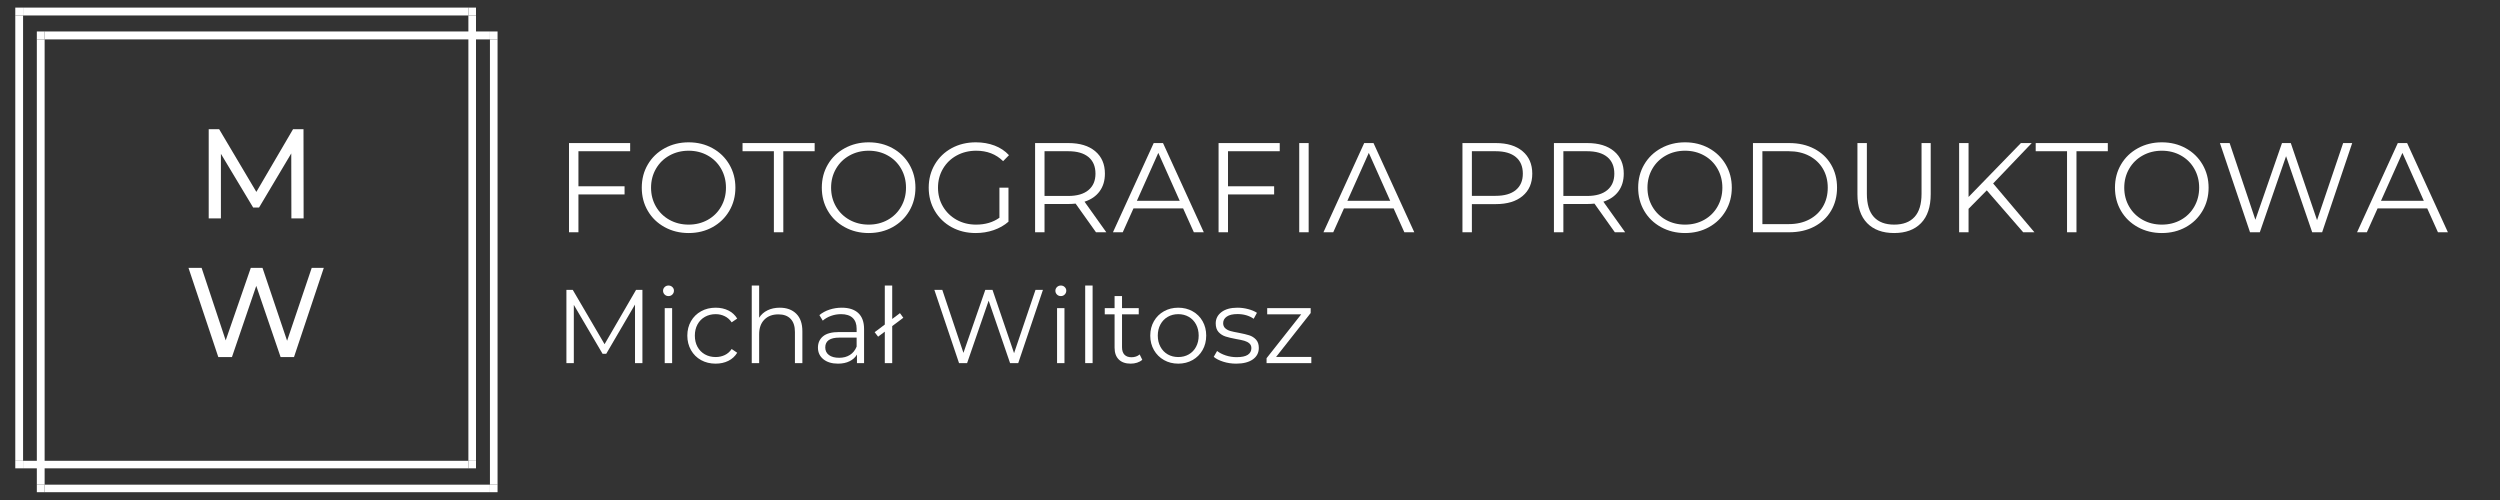 <?xml version="1.0" encoding="UTF-8"?><svg xmlns="http://www.w3.org/2000/svg" xmlns:xlink="http://www.w3.org/1999/xlink" width="1312.5" zoomAndPan="magnify" viewBox="0 0 1312.5 262.5" height="262.5" preserveAspectRatio="xMidYMid meet" version="1.0"><rect x="0" y="0" width="1312.5" height="262.5" fill="#333333" stroke="none"/><defs><g><g id="glyph-0-0"/><g id="glyph-0-1"><path d="M 46.172 -38.438 L 46.172 0 L 42.281 0 L 42.281 -30.75 L 27.172 -4.891 L 25.25 -4.891 L 10.156 -30.578 L 10.156 0 L 6.266 0 L 6.266 -38.438 L 9.609 -38.438 L 26.297 -9.938 L 42.828 -38.438 Z M 46.172 -38.438 "/></g><g id="glyph-0-2"><path d="M 5.438 -28.875 L 9.328 -28.875 L 9.328 0 L 5.438 0 Z M 7.422 -35.188 C 6.609 -35.188 5.926 -35.461 5.375 -36.016 C 4.832 -36.566 4.562 -37.227 4.562 -38 C 4.562 -38.727 4.832 -39.363 5.375 -39.906 C 5.926 -40.457 6.609 -40.734 7.422 -40.734 C 8.223 -40.734 8.898 -40.469 9.453 -39.938 C 10.004 -39.406 10.281 -38.773 10.281 -38.047 C 10.281 -37.242 10.004 -36.566 9.453 -36.016 C 8.898 -35.461 8.223 -35.188 7.422 -35.188 Z M 7.422 -35.188 "/></g><g id="glyph-0-3"><path d="M 17.406 0.281 C 14.551 0.281 12 -0.336 9.75 -1.578 C 7.5 -2.828 5.734 -4.578 4.453 -6.828 C 3.172 -9.086 2.531 -11.625 2.531 -14.438 C 2.531 -17.258 3.172 -19.785 4.453 -22.016 C 5.734 -24.242 7.5 -25.977 9.75 -27.219 C 12 -28.469 14.551 -29.094 17.406 -29.094 C 19.895 -29.094 22.117 -28.609 24.078 -27.641 C 26.035 -26.672 27.582 -25.254 28.719 -23.391 L 25.812 -21.406 C 24.852 -22.844 23.641 -23.914 22.172 -24.625 C 20.711 -25.344 19.125 -25.703 17.406 -25.703 C 15.32 -25.703 13.445 -25.234 11.781 -24.297 C 10.113 -23.359 8.812 -22.031 7.875 -20.312 C 6.945 -18.594 6.484 -16.633 6.484 -14.438 C 6.484 -12.207 6.945 -10.238 7.875 -8.531 C 8.812 -6.832 10.113 -5.516 11.781 -4.578 C 13.445 -3.648 15.32 -3.188 17.406 -3.188 C 19.125 -3.188 20.711 -3.531 22.172 -4.219 C 23.641 -4.914 24.852 -5.977 25.812 -7.406 L 28.719 -5.438 C 27.582 -3.57 26.023 -2.148 24.047 -1.172 C 22.066 -0.203 19.852 0.281 17.406 0.281 Z M 17.406 0.281 "/></g><g id="glyph-0-4"><path d="M 20.156 -29.094 C 23.781 -29.094 26.66 -28.039 28.797 -25.938 C 30.941 -23.832 32.016 -20.77 32.016 -16.75 L 32.016 0 L 28.109 0 L 28.109 -16.359 C 28.109 -19.359 27.359 -21.645 25.859 -23.219 C 24.359 -24.801 22.219 -25.594 19.438 -25.594 C 16.32 -25.594 13.859 -24.664 12.047 -22.812 C 10.234 -20.969 9.328 -18.414 9.328 -15.156 L 9.328 0 L 5.438 0 L 5.438 -40.734 L 9.328 -40.734 L 9.328 -23.828 C 10.391 -25.516 11.852 -26.812 13.719 -27.719 C 15.594 -28.633 17.738 -29.094 20.156 -29.094 Z M 20.156 -29.094 "/></g><g id="glyph-0-5"><path d="M 15.531 -29.094 C 19.301 -29.094 22.191 -28.148 24.203 -26.266 C 26.223 -24.379 27.234 -21.594 27.234 -17.906 L 27.234 0 L 23.5 0 L 23.5 -4.5 C 22.625 -3 21.332 -1.828 19.625 -0.984 C 17.926 -0.141 15.906 0.281 13.562 0.281 C 10.344 0.281 7.781 -0.488 5.875 -2.031 C 3.969 -3.57 3.016 -5.602 3.016 -8.125 C 3.016 -10.582 3.898 -12.562 5.672 -14.062 C 7.453 -15.562 10.285 -16.312 14.172 -16.312 L 23.328 -16.312 L 23.328 -18.062 C 23.328 -20.551 22.629 -22.445 21.234 -23.75 C 19.848 -25.051 17.82 -25.703 15.156 -25.703 C 13.32 -25.703 11.562 -25.398 9.875 -24.797 C 8.195 -24.191 6.754 -23.359 5.547 -22.297 L 3.781 -25.203 C 5.25 -26.441 7.008 -27.398 9.062 -28.078 C 11.113 -28.754 13.27 -29.094 15.531 -29.094 Z M 14.172 -2.797 C 16.359 -2.797 18.238 -3.297 19.812 -4.297 C 21.395 -5.305 22.566 -6.766 23.328 -8.672 L 23.328 -13.391 L 14.281 -13.391 C 9.332 -13.391 6.859 -11.672 6.859 -8.234 C 6.859 -6.547 7.5 -5.219 8.781 -4.25 C 10.062 -3.281 11.859 -2.797 14.172 -2.797 Z M 14.172 -2.797 "/></g><g id="glyph-0-6"><path d="M 5.719 -40.734 L 9.609 -40.734 L 9.609 0 L 5.719 0 Z M 0.391 -16.234 L 13.672 -26.234 L 15.438 -23.812 L 2.203 -13.875 Z M 0.391 -16.234 "/></g><g id="glyph-0-7"/><g id="glyph-0-8"><path d="M 59.031 -38.438 L 46.062 0 L 41.781 0 L 30.531 -32.781 L 19.219 0 L 14.984 0 L 2.031 -38.438 L 6.203 -38.438 L 17.297 -5.375 L 28.766 -38.438 L 32.562 -38.438 L 43.875 -5.219 L 55.125 -38.438 Z M 59.031 -38.438 "/></g><g id="glyph-0-9"><path d="M 5.438 -40.734 L 9.328 -40.734 L 9.328 0 L 5.438 0 Z M 5.438 -40.734 "/></g><g id="glyph-0-10"><path d="M 20.641 -1.75 C 19.91 -1.094 19.004 -0.586 17.922 -0.234 C 16.848 0.109 15.723 0.281 14.547 0.281 C 11.836 0.281 9.75 -0.453 8.281 -1.922 C 6.82 -3.391 6.094 -5.457 6.094 -8.125 L 6.094 -25.594 L 0.938 -25.594 L 0.938 -28.875 L 6.094 -28.875 L 6.094 -35.188 L 10 -35.188 L 10 -28.875 L 18.781 -28.875 L 18.781 -25.594 L 10 -25.594 L 10 -8.344 C 10 -6.625 10.426 -5.316 11.281 -4.422 C 12.145 -3.523 13.379 -3.078 14.984 -3.078 C 15.797 -3.078 16.578 -3.203 17.328 -3.453 C 18.078 -3.711 18.723 -4.082 19.266 -4.562 Z M 20.641 -1.75 "/></g><g id="glyph-0-11"><path d="M 17.234 0.281 C 14.453 0.281 11.945 -0.348 9.719 -1.609 C 7.488 -2.879 5.734 -4.629 4.453 -6.859 C 3.172 -9.098 2.531 -11.625 2.531 -14.438 C 2.531 -17.258 3.172 -19.785 4.453 -22.016 C 5.734 -24.242 7.488 -25.977 9.719 -27.219 C 11.945 -28.469 14.453 -29.094 17.234 -29.094 C 20.016 -29.094 22.52 -28.469 24.75 -27.219 C 26.988 -25.977 28.738 -24.242 30 -22.016 C 31.27 -19.785 31.906 -17.258 31.906 -14.438 C 31.906 -11.625 31.27 -9.098 30 -6.859 C 28.738 -4.629 26.988 -2.879 24.75 -1.609 C 22.52 -0.348 20.016 0.281 17.234 0.281 Z M 17.234 -3.188 C 19.285 -3.188 21.125 -3.648 22.75 -4.578 C 24.383 -5.516 25.66 -6.844 26.578 -8.562 C 27.492 -10.281 27.953 -12.238 27.953 -14.438 C 27.953 -16.633 27.492 -18.594 26.578 -20.312 C 25.66 -22.031 24.383 -23.359 22.75 -24.297 C 21.125 -25.234 19.285 -25.703 17.234 -25.703 C 15.191 -25.703 13.352 -25.234 11.719 -24.297 C 10.094 -23.359 8.812 -22.031 7.875 -20.312 C 6.945 -18.594 6.484 -16.633 6.484 -14.438 C 6.484 -12.238 6.945 -10.281 7.875 -8.562 C 8.812 -6.844 10.094 -5.516 11.719 -4.578 C 13.352 -3.648 15.191 -3.188 17.234 -3.188 Z M 17.234 -3.188 "/></g><g id="glyph-0-12"><path d="M 13.172 0.281 C 10.828 0.281 8.582 -0.055 6.438 -0.734 C 4.301 -1.41 2.629 -2.266 1.422 -3.297 L 3.188 -6.375 C 4.395 -5.414 5.91 -4.633 7.734 -4.031 C 9.566 -3.426 11.473 -3.125 13.453 -3.125 C 16.086 -3.125 18.035 -3.535 19.297 -4.359 C 20.555 -5.18 21.188 -6.348 21.188 -7.859 C 21.188 -8.91 20.836 -9.738 20.141 -10.344 C 19.453 -10.945 18.578 -11.406 17.516 -11.719 C 16.453 -12.031 15.039 -12.332 13.281 -12.625 C 10.938 -13.062 9.051 -13.508 7.625 -13.969 C 6.195 -14.426 4.977 -15.203 3.969 -16.297 C 2.969 -17.398 2.469 -18.922 2.469 -20.859 C 2.469 -23.273 3.473 -25.25 5.484 -26.781 C 7.504 -28.32 10.305 -29.094 13.891 -29.094 C 15.754 -29.094 17.617 -28.848 19.484 -28.359 C 21.359 -27.867 22.898 -27.219 24.109 -26.406 L 22.406 -23.281 C 20.02 -24.926 17.18 -25.75 13.891 -25.75 C 11.398 -25.75 9.523 -25.305 8.266 -24.422 C 7.004 -23.547 6.375 -22.395 6.375 -20.969 C 6.375 -19.875 6.727 -18.992 7.438 -18.328 C 8.156 -17.672 9.039 -17.188 10.094 -16.875 C 11.156 -16.57 12.625 -16.254 14.5 -15.922 C 16.801 -15.484 18.645 -15.047 20.031 -14.609 C 21.426 -14.172 22.617 -13.422 23.609 -12.359 C 24.598 -11.297 25.094 -9.832 25.094 -7.969 C 25.094 -5.438 24.039 -3.426 21.938 -1.938 C 19.832 -0.457 16.91 0.281 13.172 0.281 Z M 13.172 0.281 "/></g><g id="glyph-0-13"><path d="M 25.812 -3.234 L 25.812 0 L 2.312 0 L 2.312 -2.578 L 20.484 -25.594 L 2.641 -25.594 L 2.641 -28.875 L 25.469 -28.875 L 25.469 -26.297 L 7.297 -3.234 Z M 25.812 -3.234 "/></g><g id="glyph-1-0"/><g id="glyph-1-1"><path d="M 12.578 -42.547 L 12.578 -24.141 L 36.797 -24.141 L 36.797 -19.859 L 12.578 -19.859 L 12.578 0 L 7.625 0 L 7.625 -46.828 L 39.734 -46.828 L 39.734 -42.547 Z M 12.578 -42.547 "/></g><g id="glyph-1-2"><path d="M 28.094 0.406 C 23.457 0.406 19.254 -0.629 15.484 -2.703 C 11.711 -4.773 8.77 -7.617 6.656 -11.234 C 4.539 -14.848 3.484 -18.906 3.484 -23.406 C 3.484 -27.914 4.539 -31.973 6.656 -35.578 C 8.77 -39.191 11.711 -42.035 15.484 -44.109 C 19.254 -46.18 23.457 -47.219 28.094 -47.219 C 32.727 -47.219 36.906 -46.191 40.625 -44.141 C 44.352 -42.098 47.285 -39.258 49.422 -35.625 C 51.566 -31.988 52.641 -27.914 52.641 -23.406 C 52.641 -18.906 51.566 -14.836 49.422 -11.203 C 47.285 -7.566 44.352 -4.723 40.625 -2.672 C 36.906 -0.617 32.727 0.406 28.094 0.406 Z M 28.094 -4.016 C 31.789 -4.016 35.133 -4.848 38.125 -6.516 C 41.113 -8.191 43.453 -10.508 45.141 -13.469 C 46.836 -16.438 47.688 -19.75 47.688 -23.406 C 47.688 -27.062 46.836 -30.375 45.141 -33.344 C 43.453 -36.312 41.113 -38.629 38.125 -40.297 C 35.133 -41.973 31.789 -42.812 28.094 -42.812 C 24.395 -42.812 21.039 -41.973 18.031 -40.297 C 15.02 -38.629 12.656 -36.312 10.938 -33.344 C 9.219 -30.375 8.359 -27.062 8.359 -23.406 C 8.359 -19.75 9.219 -16.438 10.938 -13.469 C 12.656 -10.508 15.02 -8.191 18.031 -6.516 C 21.039 -4.848 24.395 -4.016 28.094 -4.016 Z M 28.094 -4.016 "/></g><g id="glyph-1-3"><path d="M 16.719 -42.547 L 0.266 -42.547 L 0.266 -46.828 L 38.125 -46.828 L 38.125 -42.547 L 21.672 -42.547 L 21.672 0 L 16.719 0 Z M 16.719 -42.547 "/></g><g id="glyph-1-4"><path d="M 40.609 -23.406 L 45.359 -23.406 L 45.359 -5.547 C 43.172 -3.629 40.582 -2.156 37.594 -1.125 C 34.602 -0.102 31.457 0.406 28.156 0.406 C 23.477 0.406 19.266 -0.617 15.516 -2.672 C 11.773 -4.723 8.832 -7.566 6.688 -11.203 C 4.551 -14.836 3.484 -18.906 3.484 -23.406 C 3.484 -27.914 4.551 -31.988 6.688 -35.625 C 8.832 -39.258 11.773 -42.098 15.516 -44.141 C 19.266 -46.191 23.504 -47.219 28.234 -47.219 C 31.797 -47.219 35.07 -46.648 38.062 -45.516 C 41.051 -44.379 43.57 -42.695 45.625 -40.469 L 42.547 -37.328 C 38.836 -40.984 34.129 -42.812 28.422 -42.812 C 24.641 -42.812 21.219 -41.973 18.156 -40.297 C 15.102 -38.629 12.707 -36.312 10.969 -33.344 C 9.227 -30.375 8.359 -27.062 8.359 -23.406 C 8.359 -19.75 9.227 -16.445 10.969 -13.5 C 12.707 -10.562 15.094 -8.242 18.125 -6.547 C 21.156 -4.859 24.566 -4.016 28.359 -4.016 C 33.172 -4.016 37.254 -5.219 40.609 -7.625 Z M 40.609 -23.406 "/></g><g id="glyph-1-5"><path d="M 39.594 0 L 28.891 -15.047 C 27.691 -14.91 26.445 -14.844 25.156 -14.844 L 12.578 -14.844 L 12.578 0 L 7.625 0 L 7.625 -46.828 L 25.156 -46.828 C 31.125 -46.828 35.801 -45.398 39.188 -42.547 C 42.582 -39.691 44.281 -35.766 44.281 -30.766 C 44.281 -27.109 43.352 -24.02 41.5 -21.5 C 39.656 -18.977 37.016 -17.16 33.578 -16.047 L 45.016 0 Z M 25.016 -19.062 C 29.648 -19.062 33.191 -20.086 35.641 -22.141 C 38.098 -24.191 39.328 -27.066 39.328 -30.766 C 39.328 -34.555 38.098 -37.469 35.641 -39.5 C 33.191 -41.531 29.648 -42.547 25.016 -42.547 L 12.578 -42.547 L 12.578 -19.062 Z M 25.016 -19.062 "/></g><g id="glyph-1-6"><path d="M 36.984 -12.516 L 10.906 -12.516 L 5.281 0 L 0.141 0 L 21.531 -46.828 L 26.422 -46.828 L 47.828 0 L 42.609 0 Z M 35.188 -16.516 L 23.953 -41.672 L 12.703 -16.516 Z M 35.188 -16.516 "/></g><g id="glyph-1-7"><path d="M 7.625 -46.828 L 12.578 -46.828 L 12.578 0 L 7.625 0 Z M 7.625 -46.828 "/></g><g id="glyph-1-8"/><g id="glyph-1-9"><path d="M 25.156 -46.828 C 31.125 -46.828 35.801 -45.398 39.188 -42.547 C 42.582 -39.691 44.281 -35.766 44.281 -30.766 C 44.281 -25.773 42.582 -21.863 39.188 -19.031 C 35.801 -16.195 31.125 -14.781 25.156 -14.781 L 12.578 -14.781 L 12.578 0 L 7.625 0 L 7.625 -46.828 Z M 25.016 -19.125 C 29.648 -19.125 33.191 -20.141 35.641 -22.172 C 38.098 -24.203 39.328 -27.066 39.328 -30.766 C 39.328 -34.555 38.098 -37.469 35.641 -39.5 C 33.191 -41.531 29.648 -42.547 25.016 -42.547 L 12.578 -42.547 L 12.578 -19.125 Z M 25.016 -19.125 "/></g><g id="glyph-1-10"><path d="M 7.625 -46.828 L 26.688 -46.828 C 31.633 -46.828 36.004 -45.832 39.797 -43.844 C 43.586 -41.863 46.531 -39.098 48.625 -35.547 C 50.719 -32.004 51.766 -27.957 51.766 -23.406 C 51.766 -18.863 50.719 -14.816 48.625 -11.266 C 46.531 -7.723 43.586 -4.957 39.797 -2.969 C 36.004 -0.988 31.633 0 26.688 0 L 7.625 0 Z M 26.422 -4.281 C 30.523 -4.281 34.113 -5.094 37.188 -6.719 C 40.27 -8.344 42.656 -10.594 44.344 -13.469 C 46.039 -16.352 46.891 -19.664 46.891 -23.406 C 46.891 -27.156 46.039 -30.469 44.344 -33.344 C 42.656 -36.219 40.27 -38.469 37.188 -40.094 C 34.113 -41.727 30.523 -42.547 26.422 -42.547 L 12.578 -42.547 L 12.578 -4.281 Z M 26.422 -4.281 "/></g><g id="glyph-1-11"><path d="M 26.484 0.406 C 20.422 0.406 15.691 -1.332 12.297 -4.812 C 8.91 -8.289 7.219 -13.352 7.219 -20 L 7.219 -46.828 L 12.172 -46.828 L 12.172 -20.203 C 12.172 -14.766 13.395 -10.707 15.844 -8.031 C 18.301 -5.352 21.848 -4.016 26.484 -4.016 C 31.172 -4.016 34.738 -5.352 37.188 -8.031 C 39.645 -10.707 40.875 -14.766 40.875 -20.203 L 40.875 -46.828 L 45.688 -46.828 L 45.688 -20 C 45.688 -13.352 44 -8.289 40.625 -4.812 C 37.258 -1.332 32.547 0.406 26.484 0.406 Z M 26.484 0.406 "/></g><g id="glyph-1-12"><path d="M 22.141 -22 L 12.578 -12.312 L 12.578 0 L 7.625 0 L 7.625 -46.828 L 12.578 -46.828 L 12.578 -18.531 L 40.062 -46.828 L 45.75 -46.828 L 25.484 -25.625 L 47.156 0 L 41.266 0 Z M 22.141 -22 "/></g><g id="glyph-1-13"><path d="M 71.906 -46.828 L 56.125 0 L 50.906 0 L 37.188 -39.938 L 23.406 0 L 18.266 0 L 2.469 -46.828 L 7.562 -46.828 L 21.078 -6.562 L 35.047 -46.828 L 39.672 -46.828 L 53.453 -6.359 L 67.156 -46.828 Z M 71.906 -46.828 "/></g><g id="glyph-2-0"/><g id="glyph-2-1"><path d="M 50.438 0 L 50.375 -34.109 L 33.453 -5.688 L 30.375 -5.688 L 13.438 -33.906 L 13.438 0 L 7.031 0 L 7.031 -46.828 L 12.516 -46.828 L 32.047 -13.906 L 51.312 -46.828 L 56.797 -46.828 L 56.859 0 Z M 50.438 0 "/></g><g id="glyph-2-2"><path d="M 73.172 -46.828 L 57.531 0 L 50.5 0 L 37.719 -37.391 L 24.953 0 L 17.797 0 L 2.141 -46.828 L 9.031 -46.828 L 21.672 -8.766 L 34.844 -46.828 L 41 -46.828 L 53.906 -8.562 L 66.828 -46.828 Z M 73.172 -46.828 "/></g></g><clipPath id="clip-0"><path d="M 245 241 L 249.898 241 L 249.898 245.859 L 245 245.859 Z M 245 241 " clip-rule="nonzero"/></clipPath><clipPath id="clip-1"><path d="M 8.02 8 L 13 8 L 13 242 L 8.02 242 Z M 8.02 8 " clip-rule="nonzero"/></clipPath><clipPath id="clip-2"><path d="M 8.02 241 L 13 241 L 13 245.859 L 8.02 245.859 Z M 8.02 241 " clip-rule="nonzero"/></clipPath><clipPath id="clip-3"><path d="M 245 8 L 249.898 8 L 249.898 242 L 245 242 Z M 245 8 " clip-rule="nonzero"/></clipPath><clipPath id="clip-4"><path d="M 12 241 L 246 241 L 246 245.859 L 12 245.859 Z M 12 241 " clip-rule="nonzero"/></clipPath><clipPath id="clip-5"><path d="M 245 3.977 L 249.898 3.977 L 249.898 9 L 245 9 Z M 245 3.977 " clip-rule="nonzero"/></clipPath><clipPath id="clip-6"><path d="M 8.02 3.977 L 13 3.977 L 13 9 L 8.02 9 Z M 8.02 3.977 " clip-rule="nonzero"/></clipPath><clipPath id="clip-7"><path d="M 12 3.977 L 246 3.977 L 246 9 L 12 9 Z M 12 3.977 " clip-rule="nonzero"/></clipPath><clipPath id="clip-8"><path d="M 257 254 L 261.219 254 L 261.219 258.395 L 257 258.395 Z M 257 254 " clip-rule="nonzero"/></clipPath><clipPath id="clip-9"><path d="M 19.336 20 L 24 20 L 24 255 L 19.336 255 Z M 19.336 20 " clip-rule="nonzero"/></clipPath><clipPath id="clip-10"><path d="M 19.336 254 L 24 254 L 24 258.395 L 19.336 258.395 Z M 19.336 254 " clip-rule="nonzero"/></clipPath><clipPath id="clip-11"><path d="M 257 20 L 261.219 20 L 261.219 255 L 257 255 Z M 257 20 " clip-rule="nonzero"/></clipPath><clipPath id="clip-12"><path d="M 23 254 L 258 254 L 258 258.395 L 23 258.395 Z M 23 254 " clip-rule="nonzero"/></clipPath><clipPath id="clip-13"><path d="M 257 16.516 L 261.219 16.516 L 261.219 21 L 257 21 Z M 257 16.516 " clip-rule="nonzero"/></clipPath><clipPath id="clip-14"><path d="M 19.336 16.516 L 24 16.516 L 24 21 L 19.336 21 Z M 19.336 16.516 " clip-rule="nonzero"/></clipPath><clipPath id="clip-15"><path d="M 23 16.516 L 258 16.516 L 258 21 L 23 21 Z M 23 16.516 " clip-rule="nonzero"/></clipPath></defs><g clip-path="url(#clip-0)"><path fill="rgb(100%, 100%, 100%)" d="M 245.898 241.918 L 253.273 241.918 L 253.273 249.293 L 245.898 249.293 Z M 245.898 241.918 " fill-opacity="1" fill-rule="nonzero"/></g><g clip-path="url(#clip-1)"><path fill="rgb(100%, 100%, 100%)" d="M 4.652 8.133 L 12.113 8.133 L 12.113 241.918 L 4.652 241.918 Z M 4.652 8.133 " fill-opacity="1" fill-rule="nonzero"/></g><g clip-path="url(#clip-2)"><path fill="rgb(100%, 100%, 100%)" d="M 4.652 241.918 L 12.113 241.918 L 12.113 249.293 L 4.652 249.293 Z M 4.652 241.918 " fill-opacity="1" fill-rule="nonzero"/></g><g clip-path="url(#clip-3)"><path fill="rgb(100%, 100%, 100%)" d="M 245.898 8.133 L 253.273 8.133 L 253.273 241.918 L 245.898 241.918 Z M 245.898 8.133 " fill-opacity="1" fill-rule="nonzero"/></g><g clip-path="url(#clip-4)"><path fill="rgb(100%, 100%, 100%)" d="M 12.113 241.918 L 245.898 241.918 L 245.898 249.293 L 12.113 249.293 Z M 12.113 241.918 " fill-opacity="1" fill-rule="nonzero"/></g><g clip-path="url(#clip-5)"><path fill="rgb(100%, 100%, 100%)" d="M 245.898 0.672 L 253.273 0.672 L 253.273 8.133 L 245.898 8.133 Z M 245.898 0.672 " fill-opacity="1" fill-rule="nonzero"/></g><g clip-path="url(#clip-6)"><path fill="rgb(100%, 100%, 100%)" d="M 4.652 0.672 L 12.113 0.672 L 12.113 8.133 L 4.652 8.133 Z M 4.652 0.672 " fill-opacity="1" fill-rule="nonzero"/></g><g clip-path="url(#clip-7)"><path fill="rgb(100%, 100%, 100%)" d="M 12.113 0.672 L 245.898 0.672 L 245.898 8.133 L 12.113 8.133 Z M 12.113 0.672 " fill-opacity="1" fill-rule="nonzero"/></g><g clip-path="url(#clip-8)"><path fill="rgb(100%, 100%, 100%)" d="M 257.219 254.457 L 264.594 254.457 L 264.594 261.832 L 257.219 261.832 Z M 257.219 254.457 " fill-opacity="1" fill-rule="nonzero"/></g><g clip-path="url(#clip-9)"><path fill="rgb(100%, 100%, 100%)" d="M 15.973 20.668 L 23.43 20.668 L 23.43 254.457 L 15.973 254.457 Z M 15.973 20.668 " fill-opacity="1" fill-rule="nonzero"/></g><g clip-path="url(#clip-10)"><path fill="rgb(100%, 100%, 100%)" d="M 15.973 254.457 L 23.43 254.457 L 23.43 261.832 L 15.973 261.832 Z M 15.973 254.457 " fill-opacity="1" fill-rule="nonzero"/></g><g clip-path="url(#clip-11)"><path fill="rgb(100%, 100%, 100%)" d="M 257.219 20.668 L 264.594 20.668 L 264.594 254.457 L 257.219 254.457 Z M 257.219 20.668 " fill-opacity="1" fill-rule="nonzero"/></g><g clip-path="url(#clip-12)"><path fill="rgb(100%, 100%, 100%)" d="M 23.43 254.457 L 257.219 254.457 L 257.219 261.832 L 23.43 261.832 Z M 23.43 254.457 " fill-opacity="1" fill-rule="nonzero"/></g><g clip-path="url(#clip-13)"><path fill="rgb(100%, 100%, 100%)" d="M 257.219 13.211 L 264.594 13.211 L 264.594 20.668 L 257.219 20.668 Z M 257.219 13.211 " fill-opacity="1" fill-rule="nonzero"/></g><g clip-path="url(#clip-14)"><path fill="rgb(100%, 100%, 100%)" d="M 15.973 13.211 L 23.43 13.211 L 23.43 20.668 L 15.973 20.668 Z M 15.973 13.211 " fill-opacity="1" fill-rule="nonzero"/></g><g clip-path="url(#clip-15)"><path fill="rgb(100%, 100%, 100%)" d="M 23.43 13.211 L 257.219 13.211 L 257.219 20.668 L 23.43 20.668 Z M 23.43 13.211 " fill-opacity="1" fill-rule="nonzero"/></g><g fill="rgb(100%, 100%, 100%)" fill-opacity="1"><use x="291.099" y="190.635" xmlns:xlink="http://www.w3.org/1999/xlink" xlink:href="#glyph-0-1" xlink:type="simple" xlink:actuate="onLoad" xlink:show="embed"/></g><g fill="rgb(100%, 100%, 100%)" fill-opacity="1"><use x="343.54" y="190.635" xmlns:xlink="http://www.w3.org/1999/xlink" xlink:href="#glyph-0-2" xlink:type="simple" xlink:actuate="onLoad" xlink:show="embed"/></g><g fill="rgb(100%, 100%, 100%)" fill-opacity="1"><use x="358.312" y="190.635" xmlns:xlink="http://www.w3.org/1999/xlink" xlink:href="#glyph-0-3" xlink:type="simple" xlink:actuate="onLoad" xlink:show="embed"/></g><g fill="rgb(100%, 100%, 100%)" fill-opacity="1"><use x="389.228" y="190.635" xmlns:xlink="http://www.w3.org/1999/xlink" xlink:href="#glyph-0-4" xlink:type="simple" xlink:actuate="onLoad" xlink:show="embed"/></g><g fill="rgb(100%, 100%, 100%)" fill-opacity="1"><use x="426.403" y="190.635" xmlns:xlink="http://www.w3.org/1999/xlink" xlink:href="#glyph-0-5" xlink:type="simple" xlink:actuate="onLoad" xlink:show="embed"/></g><g fill="rgb(100%, 100%, 100%)" fill-opacity="1"><use x="458.802" y="190.635" xmlns:xlink="http://www.w3.org/1999/xlink" xlink:href="#glyph-0-6" xlink:type="simple" xlink:actuate="onLoad" xlink:show="embed"/></g><g fill="rgb(100%, 100%, 100%)" fill-opacity="1"><use x="474.122" y="190.635" xmlns:xlink="http://www.w3.org/1999/xlink" xlink:href="#glyph-0-7" xlink:type="simple" xlink:actuate="onLoad" xlink:show="embed"/></g><g fill="rgb(100%, 100%, 100%)" fill-opacity="1"><use x="488.509" y="190.635" xmlns:xlink="http://www.w3.org/1999/xlink" xlink:href="#glyph-0-8" xlink:type="simple" xlink:actuate="onLoad" xlink:show="embed"/></g><g fill="rgb(100%, 100%, 100%)" fill-opacity="1"><use x="549.517" y="190.635" xmlns:xlink="http://www.w3.org/1999/xlink" xlink:href="#glyph-0-2" xlink:type="simple" xlink:actuate="onLoad" xlink:show="embed"/></g><g fill="rgb(100%, 100%, 100%)" fill-opacity="1"><use x="564.288" y="190.635" xmlns:xlink="http://www.w3.org/1999/xlink" xlink:href="#glyph-0-9" xlink:type="simple" xlink:actuate="onLoad" xlink:show="embed"/></g><g fill="rgb(100%, 100%, 100%)" fill-opacity="1"><use x="579.06" y="190.635" xmlns:xlink="http://www.w3.org/1999/xlink" xlink:href="#glyph-0-10" xlink:type="simple" xlink:actuate="onLoad" xlink:show="embed"/></g><g fill="rgb(100%, 100%, 100%)" fill-opacity="1"><use x="601.354" y="190.635" xmlns:xlink="http://www.w3.org/1999/xlink" xlink:href="#glyph-0-11" xlink:type="simple" xlink:actuate="onLoad" xlink:show="embed"/></g><g fill="rgb(100%, 100%, 100%)" fill-opacity="1"><use x="635.784" y="190.635" xmlns:xlink="http://www.w3.org/1999/xlink" xlink:href="#glyph-0-12" xlink:type="simple" xlink:actuate="onLoad" xlink:show="embed"/></g><g fill="rgb(100%, 100%, 100%)" fill-opacity="1"><use x="662.636" y="190.635" xmlns:xlink="http://www.w3.org/1999/xlink" xlink:href="#glyph-0-13" xlink:type="simple" xlink:actuate="onLoad" xlink:show="embed"/></g><g fill="rgb(100%, 100%, 100%)" fill-opacity="1"><use x="291.099" y="121.939" xmlns:xlink="http://www.w3.org/1999/xlink" xlink:href="#glyph-1-1" xlink:type="simple" xlink:actuate="onLoad" xlink:show="embed"/></g><g fill="rgb(100%, 100%, 100%)" fill-opacity="1"><use x="333.443" y="121.939" xmlns:xlink="http://www.w3.org/1999/xlink" xlink:href="#glyph-1-2" xlink:type="simple" xlink:actuate="onLoad" xlink:show="embed"/></g><g fill="rgb(100%, 100%, 100%)" fill-opacity="1"><use x="389.567" y="121.939" xmlns:xlink="http://www.w3.org/1999/xlink" xlink:href="#glyph-1-3" xlink:type="simple" xlink:actuate="onLoad" xlink:show="embed"/></g><g fill="rgb(100%, 100%, 100%)" fill-opacity="1"><use x="427.965" y="121.939" xmlns:xlink="http://www.w3.org/1999/xlink" xlink:href="#glyph-1-2" xlink:type="simple" xlink:actuate="onLoad" xlink:show="embed"/></g><g fill="rgb(100%, 100%, 100%)" fill-opacity="1"><use x="484.089" y="121.939" xmlns:xlink="http://www.w3.org/1999/xlink" xlink:href="#glyph-1-4" xlink:type="simple" xlink:actuate="onLoad" xlink:show="embed"/></g><g fill="rgb(100%, 100%, 100%)" fill-opacity="1"><use x="535.798" y="121.939" xmlns:xlink="http://www.w3.org/1999/xlink" xlink:href="#glyph-1-5" xlink:type="simple" xlink:actuate="onLoad" xlink:show="embed"/></g><g fill="rgb(100%, 100%, 100%)" fill-opacity="1"><use x="584.162" y="121.939" xmlns:xlink="http://www.w3.org/1999/xlink" xlink:href="#glyph-1-6" xlink:type="simple" xlink:actuate="onLoad" xlink:show="embed"/></g><g fill="rgb(100%, 100%, 100%)" fill-opacity="1"><use x="632.125" y="121.939" xmlns:xlink="http://www.w3.org/1999/xlink" xlink:href="#glyph-1-1" xlink:type="simple" xlink:actuate="onLoad" xlink:show="embed"/></g><g fill="rgb(100%, 100%, 100%)" fill-opacity="1"><use x="674.469" y="121.939" xmlns:xlink="http://www.w3.org/1999/xlink" xlink:href="#glyph-1-7" xlink:type="simple" xlink:actuate="onLoad" xlink:show="embed"/></g><g fill="rgb(100%, 100%, 100%)" fill-opacity="1"><use x="694.671" y="121.939" xmlns:xlink="http://www.w3.org/1999/xlink" xlink:href="#glyph-1-6" xlink:type="simple" xlink:actuate="onLoad" xlink:show="embed"/></g><g fill="rgb(100%, 100%, 100%)" fill-opacity="1"><use x="742.635" y="121.939" xmlns:xlink="http://www.w3.org/1999/xlink" xlink:href="#glyph-1-8" xlink:type="simple" xlink:actuate="onLoad" xlink:show="embed"/></g><g fill="rgb(100%, 100%, 100%)" fill-opacity="1"><use x="760.161" y="121.939" xmlns:xlink="http://www.w3.org/1999/xlink" xlink:href="#glyph-1-9" xlink:type="simple" xlink:actuate="onLoad" xlink:show="embed"/></g><g fill="rgb(100%, 100%, 100%)" fill-opacity="1"><use x="808.191" y="121.939" xmlns:xlink="http://www.w3.org/1999/xlink" xlink:href="#glyph-1-5" xlink:type="simple" xlink:actuate="onLoad" xlink:show="embed"/></g><g fill="rgb(100%, 100%, 100%)" fill-opacity="1"><use x="856.555" y="121.939" xmlns:xlink="http://www.w3.org/1999/xlink" xlink:href="#glyph-1-2" xlink:type="simple" xlink:actuate="onLoad" xlink:show="embed"/></g><g fill="rgb(100%, 100%, 100%)" fill-opacity="1"><use x="912.679" y="121.939" xmlns:xlink="http://www.w3.org/1999/xlink" xlink:href="#glyph-1-10" xlink:type="simple" xlink:actuate="onLoad" xlink:show="embed"/></g><g fill="rgb(100%, 100%, 100%)" fill-opacity="1"><use x="967.934" y="121.939" xmlns:xlink="http://www.w3.org/1999/xlink" xlink:href="#glyph-1-11" xlink:type="simple" xlink:actuate="onLoad" xlink:show="embed"/></g><g fill="rgb(100%, 100%, 100%)" fill-opacity="1"><use x="1020.914" y="121.939" xmlns:xlink="http://www.w3.org/1999/xlink" xlink:href="#glyph-1-12" xlink:type="simple" xlink:actuate="onLoad" xlink:show="embed"/></g><g fill="rgb(100%, 100%, 100%)" fill-opacity="1"><use x="1068.476" y="121.939" xmlns:xlink="http://www.w3.org/1999/xlink" xlink:href="#glyph-1-3" xlink:type="simple" xlink:actuate="onLoad" xlink:show="embed"/></g><g fill="rgb(100%, 100%, 100%)" fill-opacity="1"><use x="1106.873" y="121.939" xmlns:xlink="http://www.w3.org/1999/xlink" xlink:href="#glyph-1-2" xlink:type="simple" xlink:actuate="onLoad" xlink:show="embed"/></g><g fill="rgb(100%, 100%, 100%)" fill-opacity="1"><use x="1162.997" y="121.939" xmlns:xlink="http://www.w3.org/1999/xlink" xlink:href="#glyph-1-13" xlink:type="simple" xlink:actuate="onLoad" xlink:show="embed"/></g><g fill="rgb(100%, 100%, 100%)" fill-opacity="1"><use x="1237.317" y="121.939" xmlns:xlink="http://www.w3.org/1999/xlink" xlink:href="#glyph-1-6" xlink:type="simple" xlink:actuate="onLoad" xlink:show="embed"/></g><g fill="rgb(100%, 100%, 100%)" fill-opacity="1"><use x="102.54" y="114.655" xmlns:xlink="http://www.w3.org/1999/xlink" xlink:href="#glyph-2-1" xlink:type="simple" xlink:actuate="onLoad" xlink:show="embed"/></g><g fill="rgb(100%, 100%, 100%)" fill-opacity="1"><use x="96.818" y="187.469" xmlns:xlink="http://www.w3.org/1999/xlink" xlink:href="#glyph-2-2" xlink:type="simple" xlink:actuate="onLoad" xlink:show="embed"/></g></svg>
